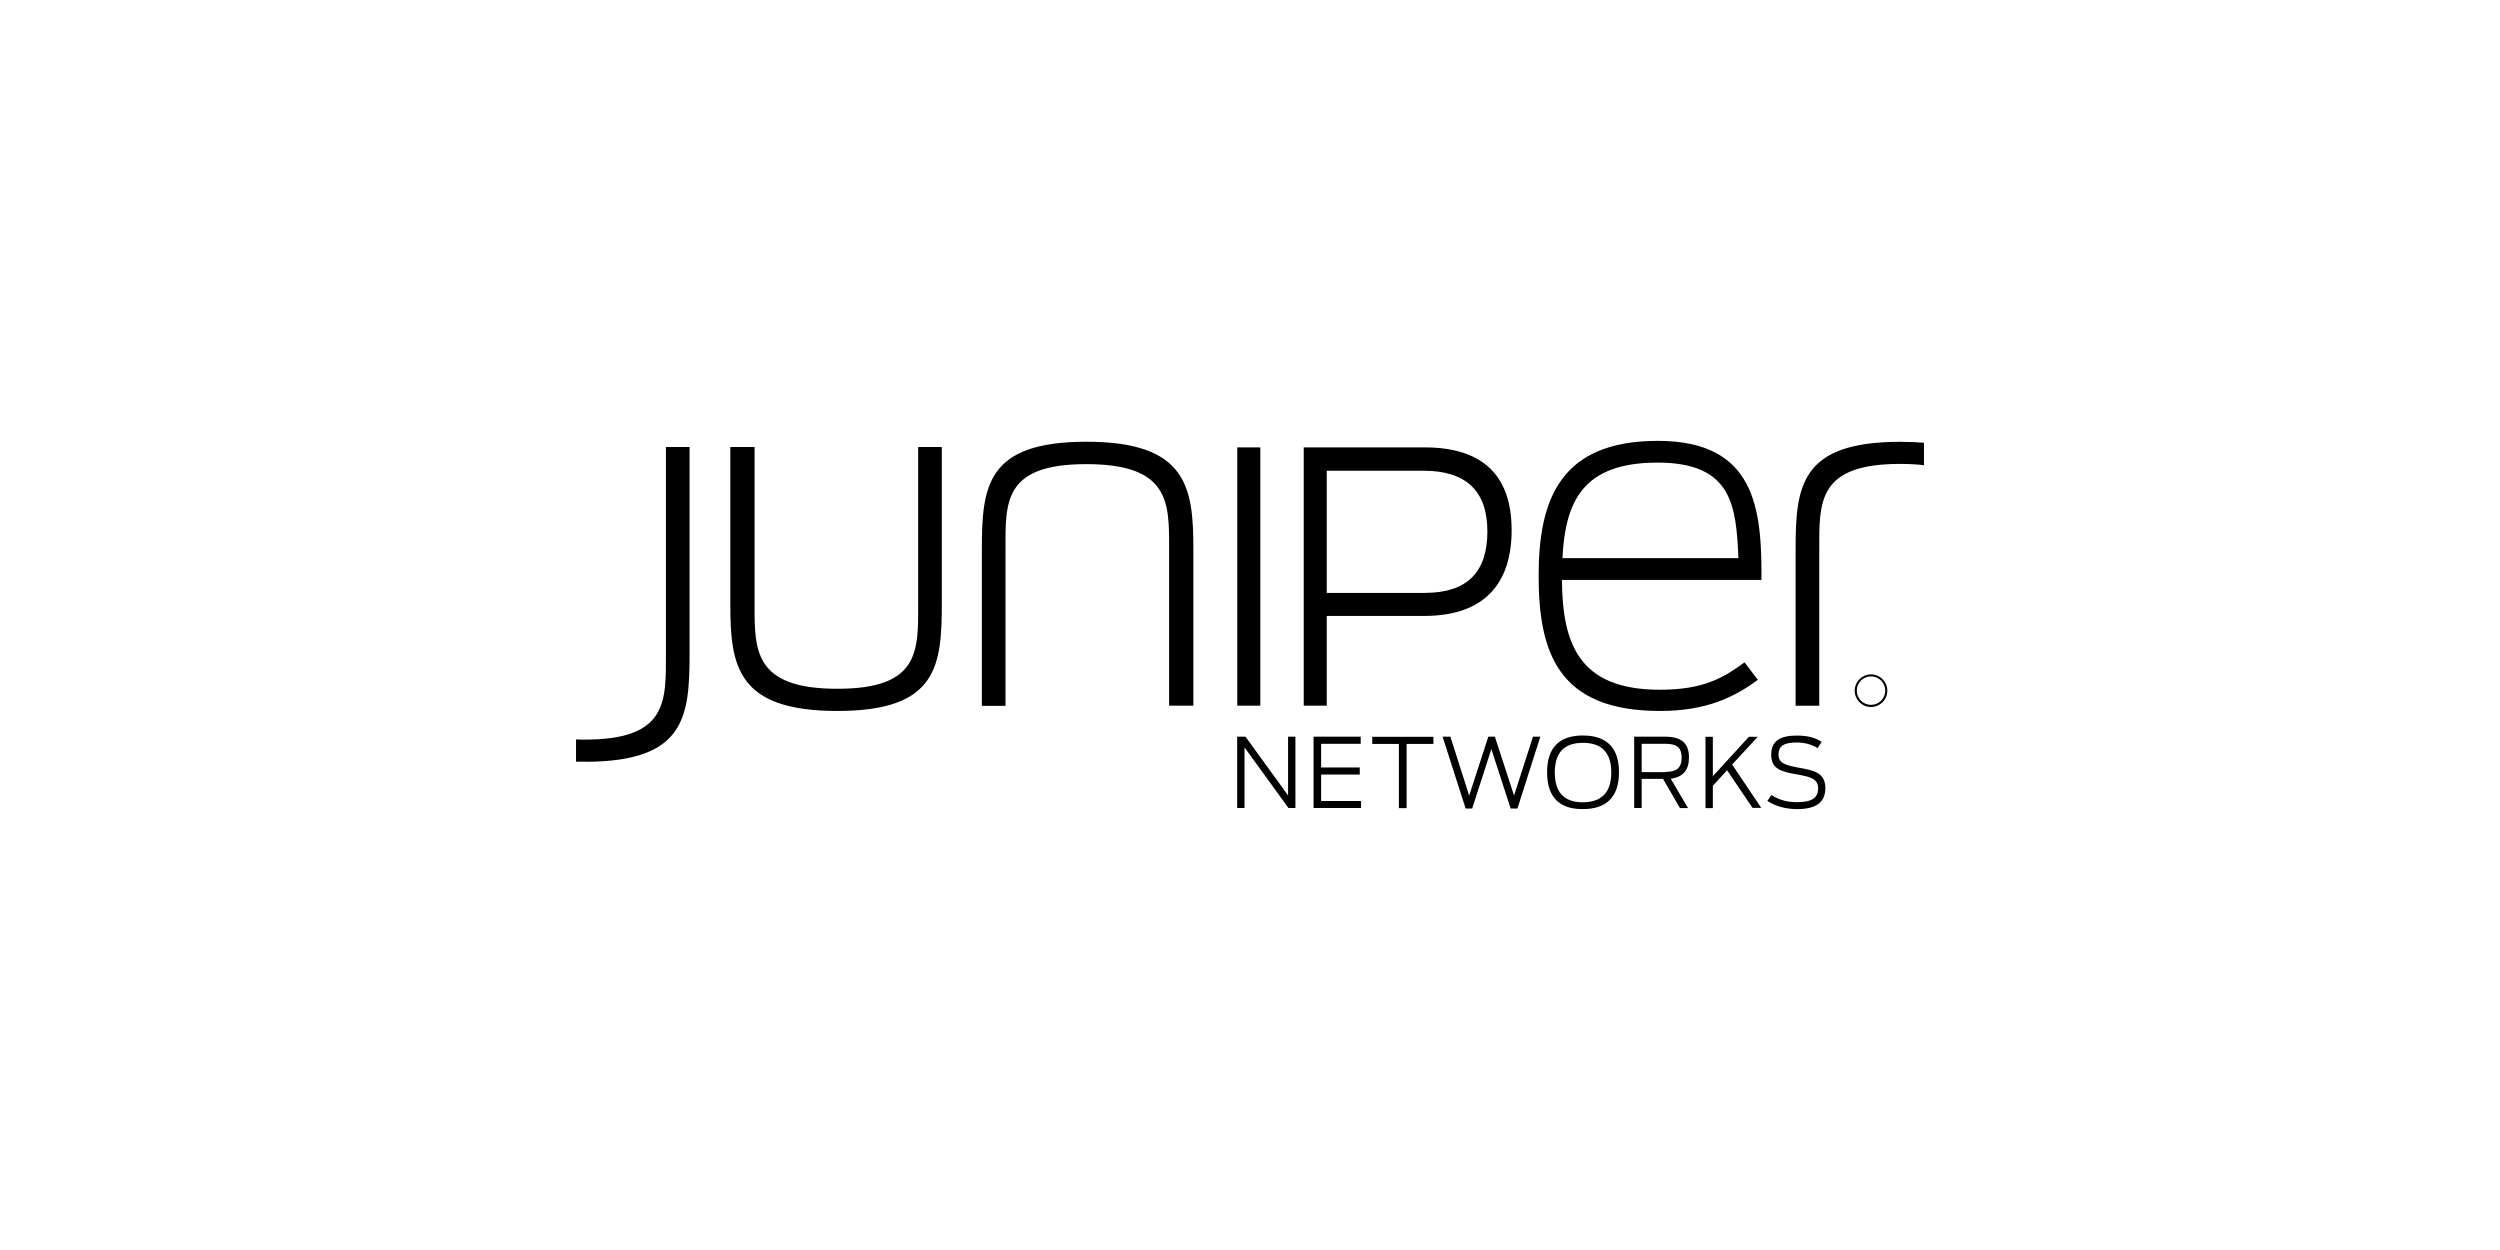 <svg width="200" height="100" viewBox="0 0 200 100" fill="none" xmlns="http://www.w3.org/2000/svg">
<path d="M98.981 58.933H99.639L103.046 63.633V58.933H103.634V64.638H103.076L99.562 59.791V64.638H98.975V58.933H98.981ZM105.091 58.933H108.856V59.503H105.69V61.395H108.78V61.964H105.69V64.079H108.886V64.638H105.085V58.933H105.091ZM111.923 59.514H109.779V58.945H114.673V59.514H112.528V64.649H111.911V59.514H111.929H111.923ZM115.401 58.933H116.03L117.534 63.645L119.067 58.933H119.59L121.123 63.645L122.639 58.933H123.227L121.394 64.684H120.853L119.308 59.926L117.775 64.684H117.252L115.407 58.933H115.401ZM123.767 61.782C123.767 59.755 124.801 58.839 126.634 58.839C128.467 58.839 129.519 59.755 129.519 61.782C129.519 63.809 128.467 64.726 126.634 64.726C124.801 64.743 123.767 63.827 123.767 61.782ZM128.902 61.8C128.902 60.255 128.179 59.426 126.634 59.426C125.089 59.426 124.384 60.255 124.384 61.8C124.384 63.345 125.089 64.185 126.634 64.185C128.179 64.168 128.902 63.345 128.902 61.8ZM133.044 62.311H131.334V64.638H130.735V58.933H133.196C134.518 58.933 135.118 59.456 135.118 60.601C135.118 61.594 134.653 62.164 133.661 62.299L135.041 64.643H134.395L133.044 62.317V62.311ZM133.226 61.753C134.037 61.753 134.53 61.512 134.53 60.613C134.53 59.714 134.048 59.503 133.196 59.503H131.334V61.77H133.226V61.753ZM138.167 61.618L137.027 62.863V64.649H136.439V58.945H137.027V62.099L139.911 58.945H140.616L138.572 61.165L140.898 64.632H140.205L138.161 61.612L138.167 61.618ZM141.392 64.068L141.709 63.603C142.402 64.038 143.06 64.173 143.754 64.173C144.94 64.173 145.452 63.844 145.452 63.063C145.452 62.282 144.776 62.135 143.754 61.953C142.52 61.741 141.697 61.53 141.697 60.378C141.697 59.279 142.402 58.845 143.754 58.845C144.653 58.845 145.287 59.039 145.734 59.356L145.405 59.849C144.999 59.579 144.382 59.397 143.736 59.397C142.714 59.397 142.279 59.685 142.279 60.361C142.279 61.083 142.878 61.218 143.883 61.412C145.128 61.635 146.027 61.818 146.027 63.051C146.027 64.179 145.305 64.731 143.748 64.731C142.89 64.714 142.126 64.549 141.392 64.073V64.068ZM152.008 35.345C143.989 35.345 143.648 38.935 143.648 44.011V56.46H145.54V44.005C145.54 40.174 145.387 37.113 152.008 37.113C152.713 37.113 153.342 37.143 153.917 37.219V35.421C153.33 35.374 152.701 35.345 152.008 35.345ZM58.426 48.364V35.762H60.365V48.405C60.365 52.036 60.335 55.102 66.986 55.102C73.636 55.102 73.454 52.042 73.454 48.211V35.762H75.346V48.211C75.346 53.287 74.999 56.877 66.986 56.877C58.972 56.877 58.426 53.287 58.426 48.364ZM95.468 43.858V56.454H93.529V43.828C93.529 40.198 93.576 37.131 86.908 37.131C80.24 37.131 80.439 40.192 80.439 44.022V56.471H78.548V44.005C78.548 38.929 78.894 35.339 86.908 35.339C94.921 35.339 95.468 38.941 95.468 43.852V43.858ZM98.981 35.791H100.825V56.454H98.981V35.791ZM104.292 35.791H113.962C118.768 35.791 120.93 38.177 120.93 42.413C120.93 46.648 118.785 49.275 113.932 49.275H106.142V56.454H104.298V35.791H104.292ZM113.991 47.43C117.34 47.43 118.991 45.808 118.991 42.507C118.991 39.205 117.205 37.66 113.903 37.66H106.142V47.436H113.997L113.991 47.43ZM123.091 46.049C123.091 39.951 124.83 35.269 132.627 35.269C140.423 35.269 140.957 40.674 140.916 46.396H124.954C125.001 51.425 126.246 55.179 132.791 55.179C136.275 55.179 137.867 54.233 139.565 52.987L140.628 54.386C138.736 55.784 136.498 56.877 132.791 56.877C124.607 56.877 123.091 52.147 123.091 46.049ZM124.995 44.651H139.077C138.883 40.521 138.625 37.008 132.609 37.008C126.593 37.008 125.224 40.145 124.995 44.651ZM46.805 60.942C54.825 60.942 55.165 57.352 55.165 52.277V35.762H53.274V52.277C53.274 56.107 53.426 59.168 46.805 59.168C46.553 59.168 46.312 59.168 46.083 59.15V60.936H46.805V60.942ZM149.682 56.559C148.959 56.559 148.377 55.972 148.377 55.255C148.377 54.538 148.965 53.951 149.682 53.951C150.398 53.951 150.986 54.538 150.986 55.255C150.986 55.972 150.398 56.559 149.682 56.559ZM149.682 54.11C149.053 54.11 148.542 54.621 148.542 55.249C148.542 55.878 149.053 56.389 149.682 56.389C150.31 56.389 150.821 55.878 150.821 55.249C150.821 54.621 150.31 54.11 149.682 54.11Z" fill="black"/>
</svg>
